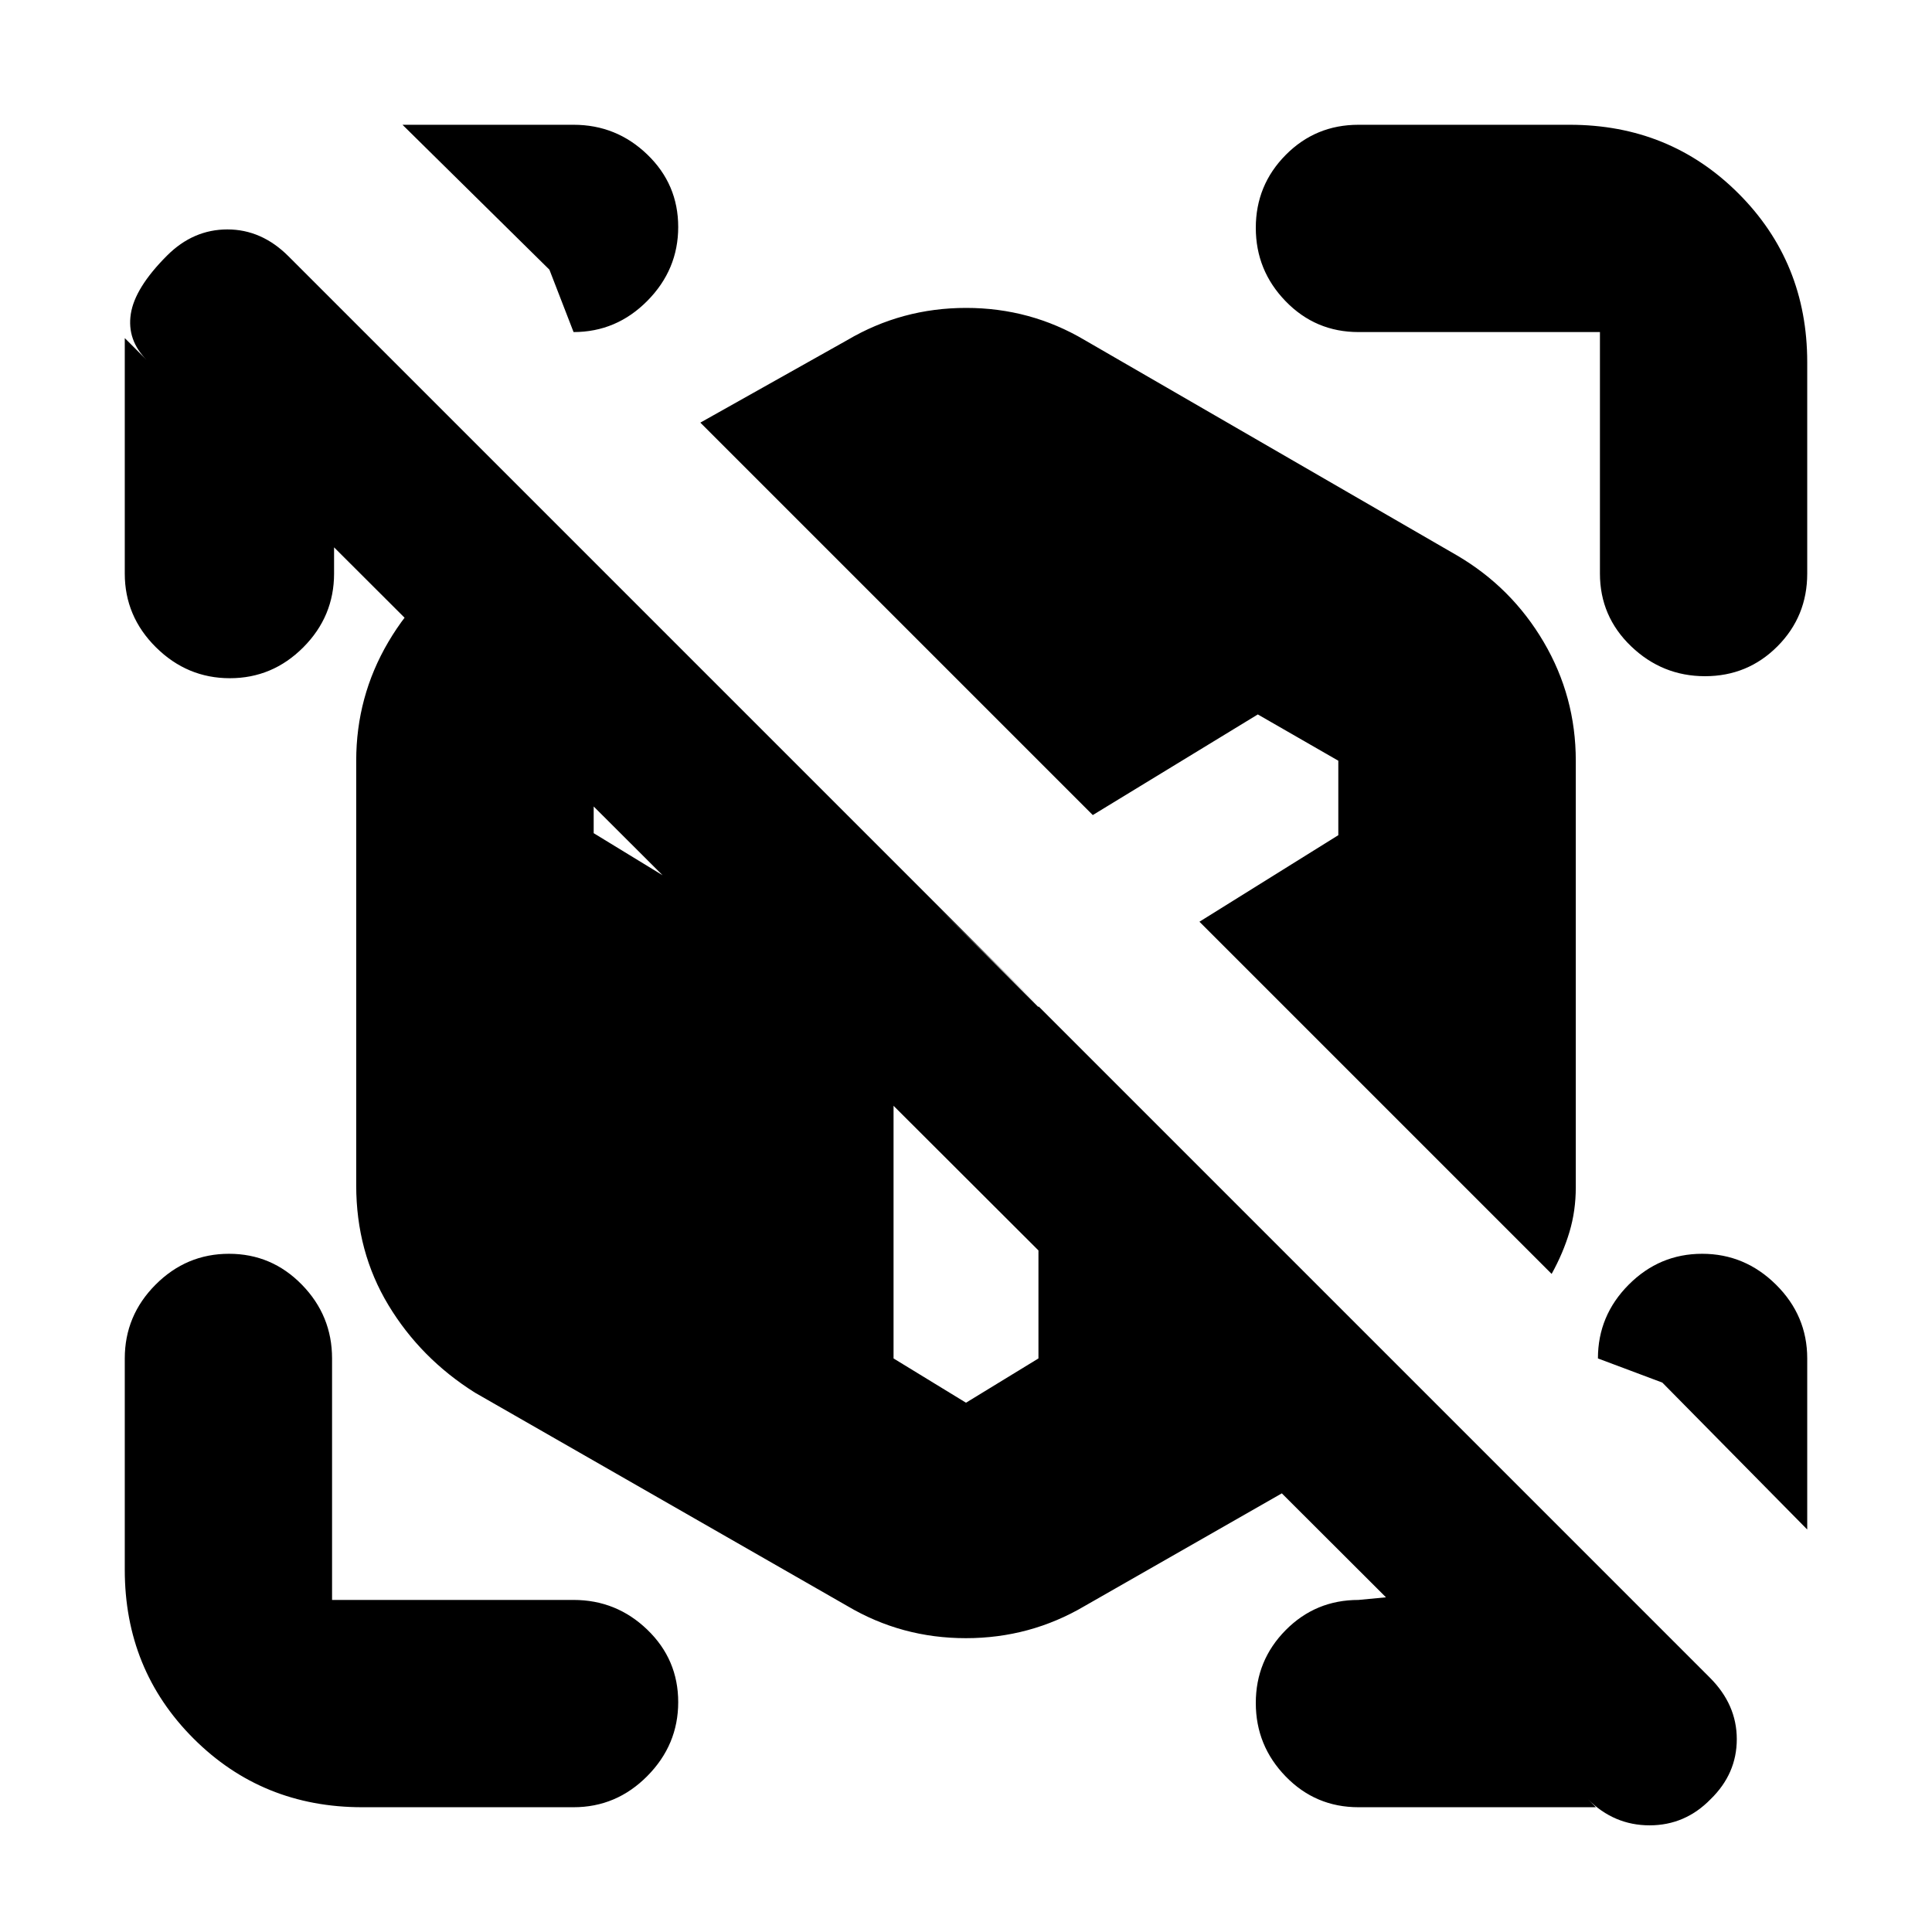 <svg xmlns="http://www.w3.org/2000/svg" height="20" viewBox="0 -960 960 960" width="20"><path d="M793-62H675q-21.3 0-36.15-15.29Q624-92.58 624-113.79T638.85-150q14.85-15 36.15-15l21-2v8L152-702h14v27q0 21.3-15.29 36.65Q135.42-623 114.21-623T77.5-638.35Q62-653.7 62-675v-117l11 11q-10-10-8-23t18-29q13-13 30-13t30.34 13.34l706.32 706.32Q863-113 863-95.82T850-66q-12.67 13-30.33 13Q802-53 789-66l4 4Zm105-223v85l-72-73-32-12q0-21.3 15.29-36.65Q824.58-337 845.79-337t36.71 15.35Q898-306.3 898-285ZM200-898h85q21.3 0 36.65 14.79 15.35 14.79 15.35 36t-15.35 36.71Q306.3-795 285-795l-12-31-73-72Zm647.21 274q-21.21 0-36.71-14.85T795-675v-120H675q-21.3 0-36.15-15.29Q624-825.58 624-846.79T638.85-883q14.85-15 36.15-15h105q49.7 0 83.85 34.15Q898-829.7 898-780v105q0 21.3-14.79 36.15-14.79 14.85-36 14.85ZM180-62q-49.7 0-83.85-34.15Q62-130.3 62-180v-105q0-21.3 15.29-36.65Q92.58-337 113.79-337T150-321.65q15 15.35 15 36.65v120h120q21.3 0 36.65 14.79 15.35 14.79 15.35 36T321.65-77.5Q306.3-62 285-62H180Zm241-100L236-268q-27-17-43-43.5T177-371v-211q0-31.87 15.95-58.99Q208.9-668.12 236-684l35-20 443 442-175 100q-27.13 16-59.07 16Q448-146 421-162Zm350-165L596-502l69-43v-37l-40-23-82 50-195-195 73-41q27.13-16 59.07-16Q512-807 539-791l185 107q27.1 15.88 43.05 43.01Q783-613.87 783-582v212q0 11.65-3.14 22.15-3.13 10.5-8.86 20.85Zm-291 64 36-22v-175l-93-92-88-53-40 23v36l149 91v170l36 22Z"/></svg>